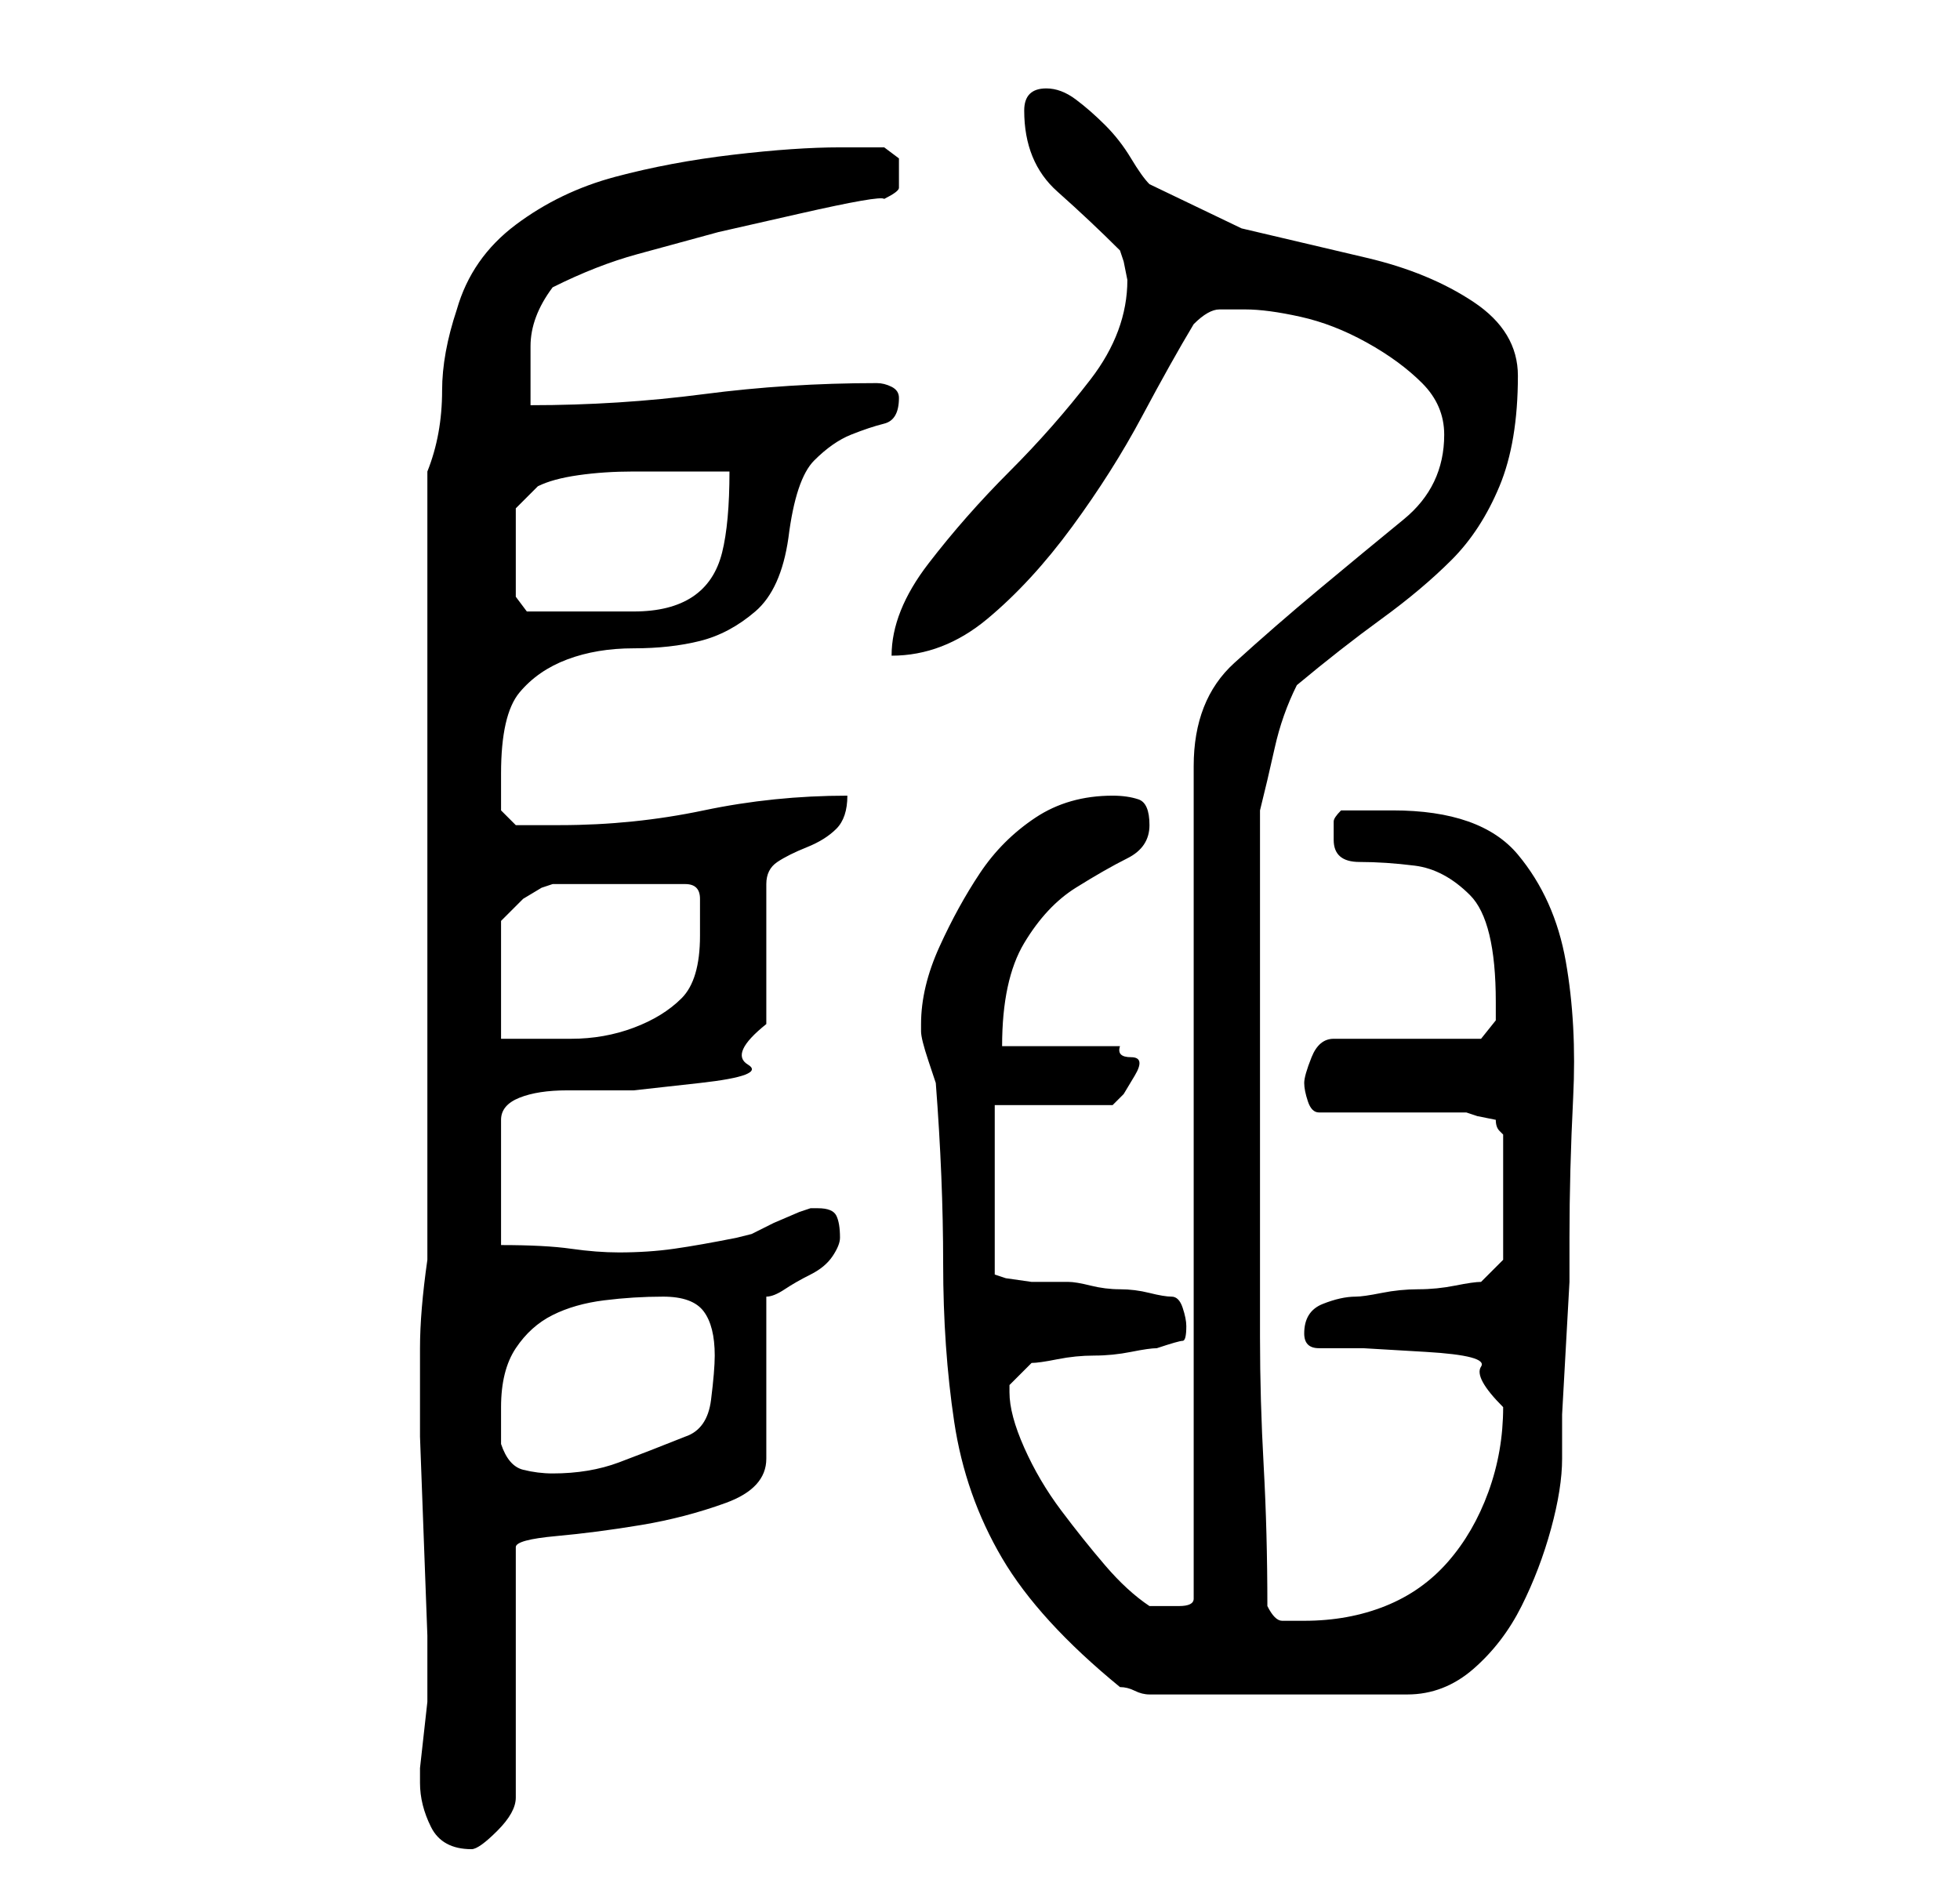 <?xml version="1.0" standalone="no"?>
<!DOCTYPE svg PUBLIC "-//W3C//DTD SVG 1.1//EN" "http://www.w3.org/Graphics/SVG/1.1/DTD/svg11.dtd" >
<svg xmlns="http://www.w3.org/2000/svg" xmlns:xlink="http://www.w3.org/1999/xlink" version="1.1" viewBox="-10 0 266 256">
   <path fill="currentColor"
d="M47 242q0 3 1.5 6t5.5 3q1 0 3.5 -2.5t2.5 -4.5v-34q0 -1 5.5 -1.5t11.5 -1.5t11.5 -3t5.5 -6v-22q1 0 2.5 -1t3.5 -2t3 -2.5t1 -2.5q0 -2 -0.5 -3t-2.5 -1v0h-1l-1.5 0.5t-3.5 1.5l-3 1.5t-2 0.5q-5 1 -8.5 1.5t-7.5 0.5q-3 0 -6.5 -0.5t-9.5 -0.5v-17q0 -2 2.5 -3
t6.5 -1h9t9 -1t6.5 -2.5t2.5 -5.5v-19q0 -2 1.5 -3t4 -2t4 -2.5t1.5 -4.5q-10 0 -19.5 2t-19.5 2h-4h-2l-2 -2v-2v-3q0 -8 2.5 -11t6.5 -4.5t9 -1.5t9 -1t7.5 -4t4.5 -10q1 -8 3.5 -10.5t5 -3.5t4.5 -1.5t2 -3.5q0 -1 -1 -1.5t-2 -0.5q-12 0 -23.5 1.5t-23.5 1.5v-8
q0 -4 3 -8q6 -3 11.5 -4.5l11 -3t11 -2.5t11.5 -2q2 -1 2 -1.5v-1.5v-2.5t-2 -1.5h-6q-6 0 -14.5 1t-16 3t-13.5 6.5t-8 11.5q-2 6 -2 11q0 6 -2 11v107q-1 7 -1 12v12t0.5 13.5t0.5 13.5v7v2t-0.5 4.5t-0.5 4.5v2zM115 139v1q0 1 1 4l1 3q1 13 1 24.5t1.5 21.5t6.5 18.5
t16 17.5q1 0 2 0.5t2 0.5h35q5 0 9 -3.5t6.5 -8.5t4 -10.5t1.5 -9.5v-6t0.5 -9t0.5 -9v-6q0 -9 0.5 -19t-1 -18.5t-6.5 -14.5t-17 -6h-7q-1 1 -1 1.5v2.5q0 3 3.5 3t7.5 0.5t7.5 4t3.5 14.5v2.5t-2 2.5h-20q-2 0 -3 2.5t-1 3.5t0.5 2.5t1.5 1.5h20l1.5 0.5t2.5 0.5
q0 1 0.5 1.5l0.5 0.5v17l-3 3q-1 0 -3.5 0.5t-5 0.5t-5 0.5t-3.5 0.5q-2 0 -4.5 1t-2.5 4q0 1 0.5 1.5t1.5 0.5h6t8.5 0.5t7.5 2t3 5.5q0 6 -2 11.5t-5.5 9.5t-8.5 6t-11 2h-3q-1 0 -2 -2q0 -10 -0.5 -19t-0.5 -17.5v-17.5v-19v-35q1 -4 2 -8.5t3 -8.5q6 -5 11.5 -9t9.5 -8
t6.5 -10t2.5 -15q0 -6 -6 -10t-14.5 -6l-17 -4t-12.5 -6q-1 -1 -2.5 -3.5t-3.5 -4.5t-4 -3.5t-4 -1.5q-3 0 -3 3q0 7 4.5 11t8.5 8l0.5 1.5t0.5 2.5q0 7 -5 13.5t-11 12.5t-11 12.5t-5 12.5q7 0 13 -5t11.5 -12.5t9.5 -15t7 -12.5q2 -2 3.5 -2h3.5q3 0 7.5 1t9 3.5t7.5 5.5
t3 7q0 7 -5.5 11.5t-11.5 9.5t-11.5 10t-5.5 14v113q0 1 -2 1h-3h-1q-3 -2 -6 -5.5t-6 -7.5t-5 -8.5t-2 -7.5v-1l3 -3q1 0 3.5 -0.5t5 -0.5t5 -0.5t3.5 -0.5q3 -1 3.5 -1t0.5 -2q0 -1 -0.5 -2.5t-1.5 -1.5t-3 -0.5t-4 -0.5t-4 -0.5t-3 -0.5h-1h-4t-3.5 -0.5l-1.5 -0.5v-23
h16l1.5 -1.5t1.5 -2.5t-0.5 -2.5t-1.5 -1.5h-16q0 -9 3 -14t7 -7.5t7 -4t3 -4.5t-1.5 -3.5t-3.5 -0.5q-6 0 -10.5 3t-7.5 7.5t-5.5 10t-2.5 10.5zM58 196v-2v-3q0 -5 2 -8t5 -4.5t7 -2t8 -0.5t5.5 2t1.5 6q0 2 -0.5 6t-3.5 5q-5 2 -9 3.5t-9 1.5q-2 0 -4 -0.5t-3 -3.5z
M85 127q0 6 -2.5 8.5t-6.5 4t-8.5 1.5h-9.5v-16l1 -1l2 -2t2.5 -1.5l1.5 -0.5h18q1 0 1.5 0.5t0.5 1.5v5zM89 64q0 7 -1 11t-4 6t-8 2h-12h-2.5t-1.5 -2v-12l1.5 -1.5l1.5 -1.5q2 -1 5.5 -1.5t7.5 -0.5h7.5h5.5z" />
</svg>
